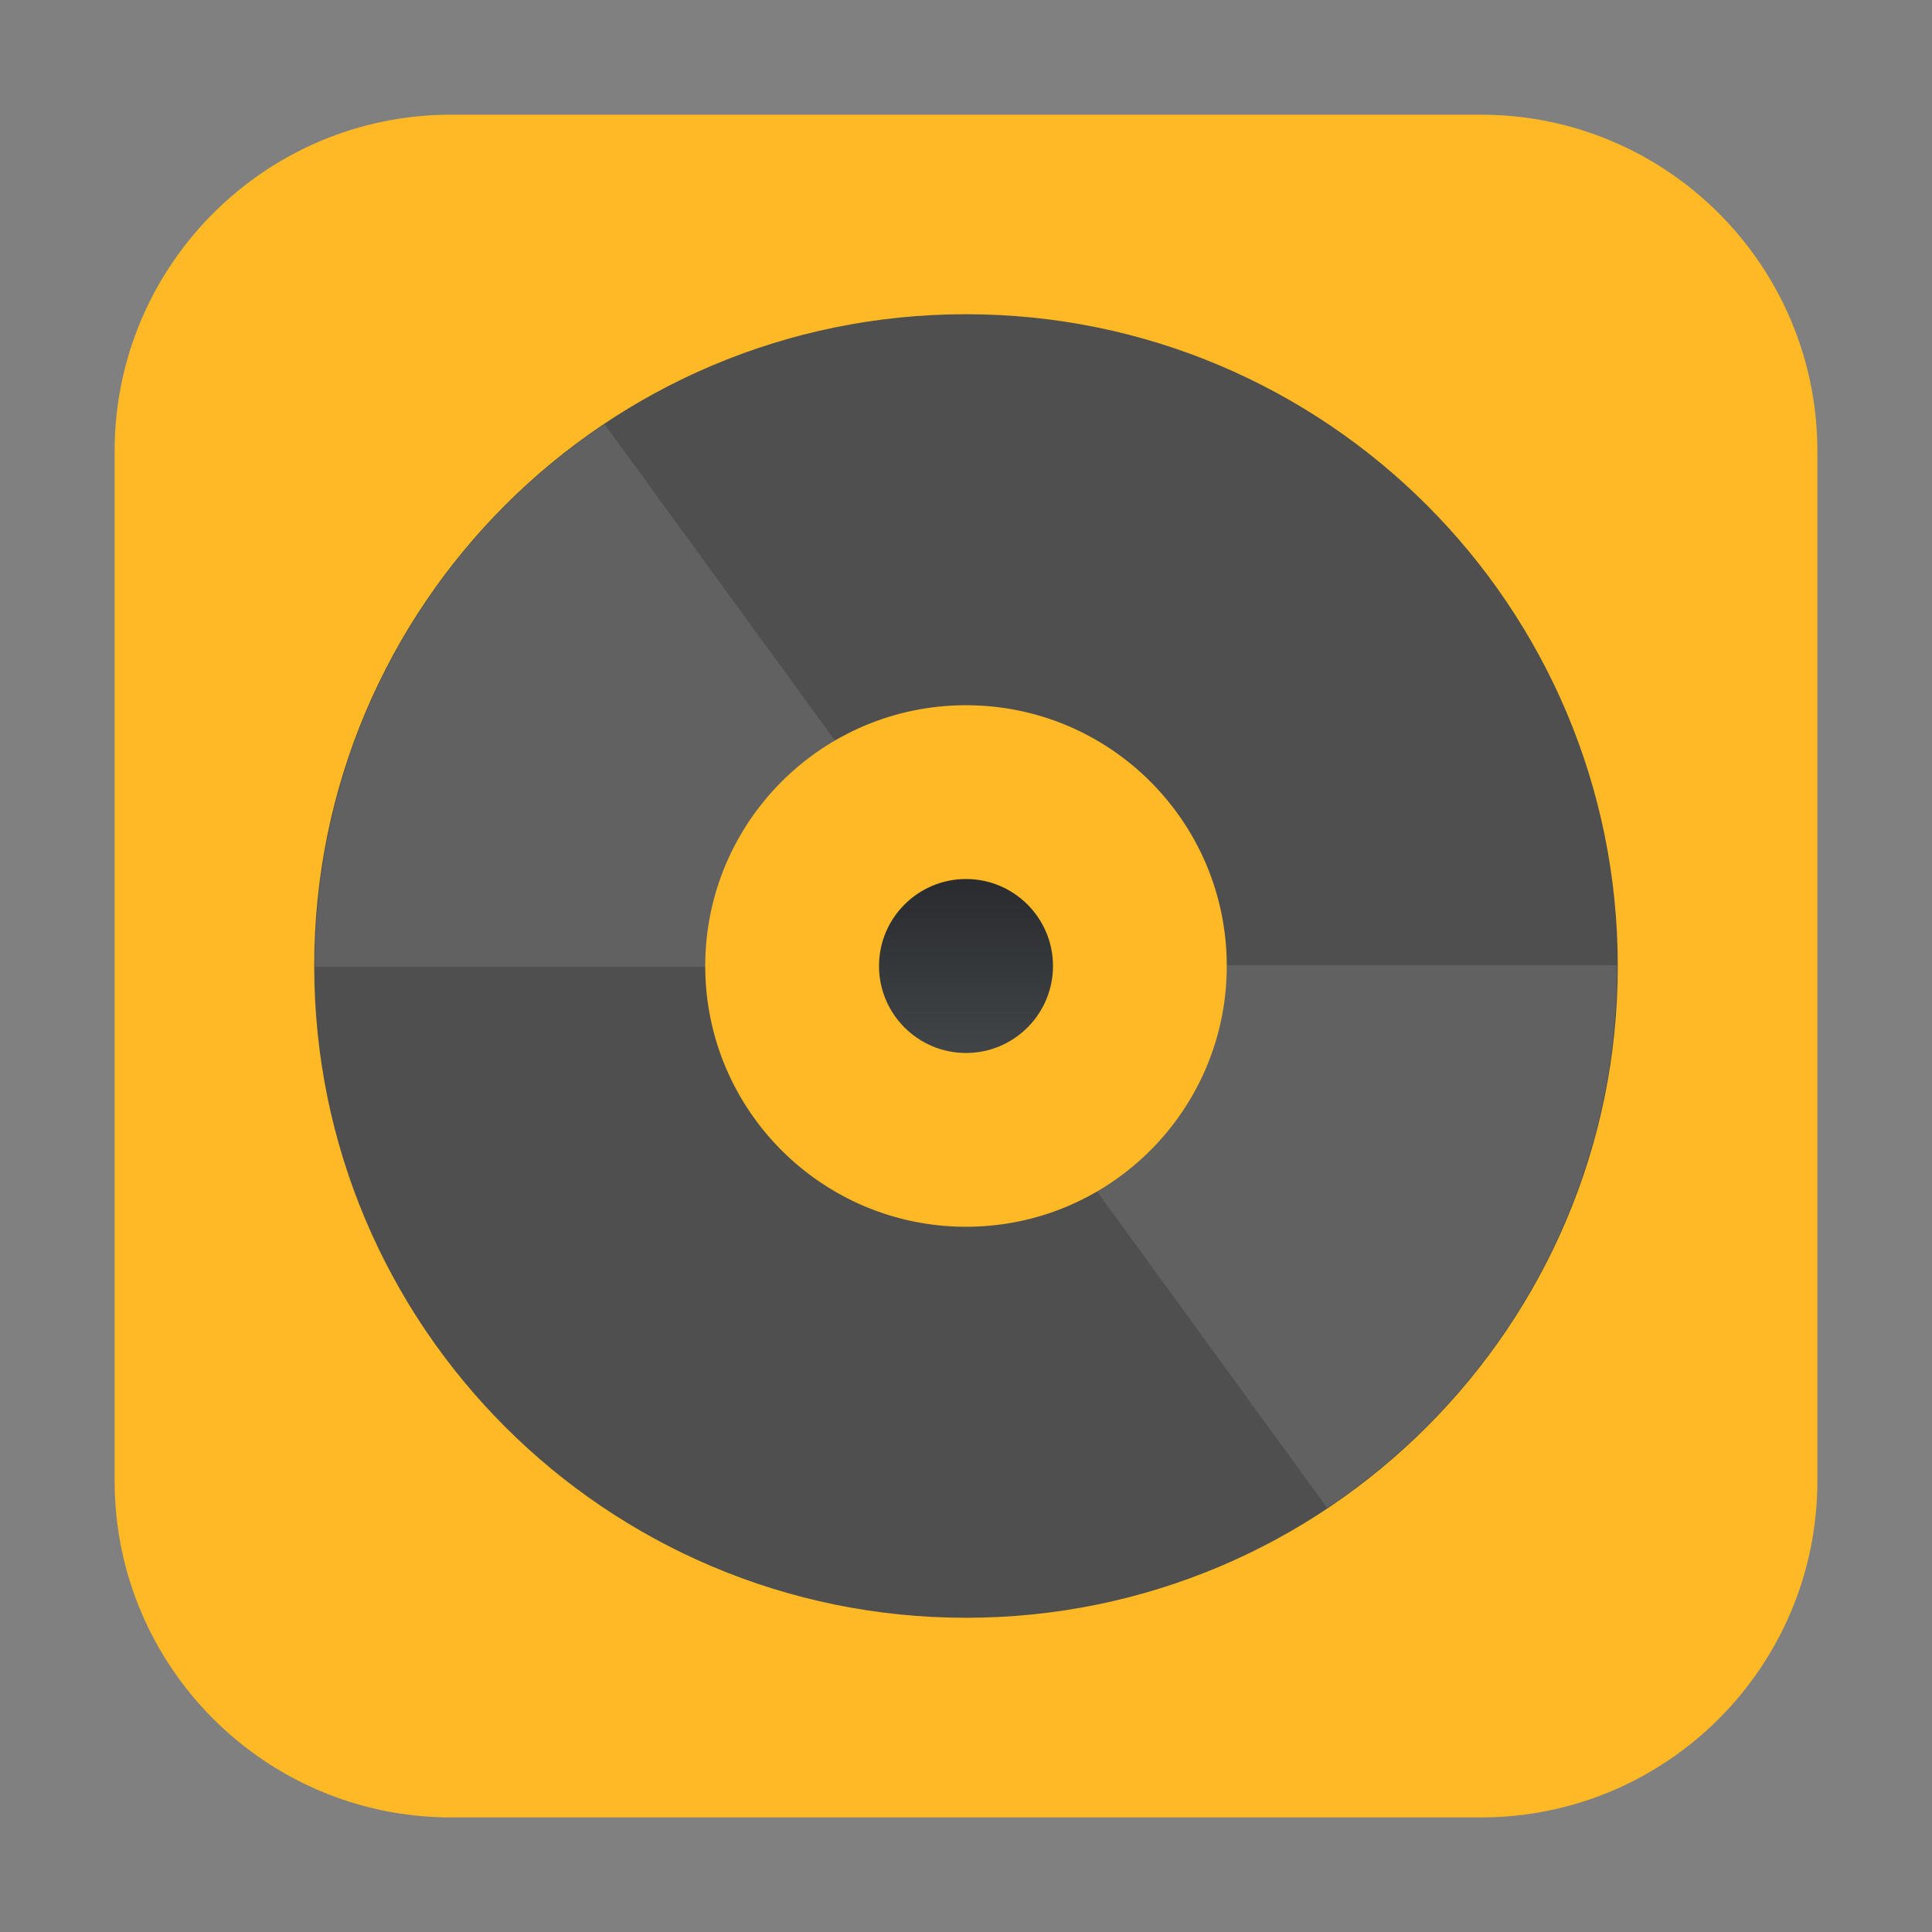 <svg height="36pt" viewBox="0 0 36 36" width="36pt" xmlns="http://www.w3.org/2000/svg" xmlns:xlink="http://www.w3.org/1999/xlink"><rect x="0" y="0" width="36" height="36" fill="#808080" stroke="none"/><filter id="a" height="100%" width="100%" x="0%" y="0%"><feColorMatrix in="SourceGraphic" type="matrix" values="0 0 0 0 1 0 0 0 0 1 0 0 0 0 1 0 0 0 1 0"/></filter><mask id="b"><g filter="url(#a)"><path d="m0 0h36v36h-36z" fill-opacity=".102"/></g></mask><clipPath id="c"><path d="m0 0h36v36h-36z"/></clipPath><mask id="d"><g filter="url(#a)"><path d="m0 0h36v36h-36z" fill-opacity=".102"/></g></mask><clipPath id="e"><path d="m0 0h36v36h-36z"/></clipPath><linearGradient id="f" gradientTransform="matrix(.095 0 0 -.095 -20.922 67.899)" gradientUnits="userSpaceOnUse" x1="409.57" x2="409.57" y1="540.8" y2="506.8"><stop offset="0" stop-color="#2a2c2f"/><stop offset="1" stop-color="#424649"/></linearGradient><path d="m8.406 2.137h19.188c3.461 0 6.27 2.809 6.27 6.27v19.188c0 3.461-2.809 6.27-6.27 6.27h-19.188c-3.461 0-6.27-2.809-6.27-6.27v-19.188c0-3.461 2.809-6.27 6.27-6.27zm0 0" fill="#feb925" fill-rule="evenodd"/><path d="m30.145 18c0 6.707-5.438 12.145-12.145 12.145s-12.145-5.438-12.145-12.145 5.438-12.145 12.145-12.145 12.145 5.438 12.145 12.145zm0 0" fill="#4f4f4f"/><g clip-path="url(#c)" mask="url(#b)"><path d="m11.27 7.902c-3.262 2.176-5.402 5.883-5.402 10.113h9.719c0-.984.586-1.828 1.43-2.211l-5.75-7.898zm0 0" fill="#fff"/></g><g clip-path="url(#e)" mask="url(#d)"><path d="m24.73 28.098c3.262-2.176 5.402-5.883 5.402-10.113h-9.719c0 .984-.586 1.828-1.43 2.211zm0 0" fill="#fff"/></g><path d="m18 13.141c2.684 0 4.859 2.176 4.859 4.859s-2.176 4.859-4.859 4.859-4.859-2.176-4.859-4.859 2.176-4.859 4.859-4.859zm0 0" fill="#feb925"/><path d="m18 19.621c.895 0 1.621-.727 1.621-1.621s-.727-1.621-1.621-1.621-1.621.727-1.621 1.621.727 1.621 1.621 1.621zm0 0" fill="url(#f)"/></svg>